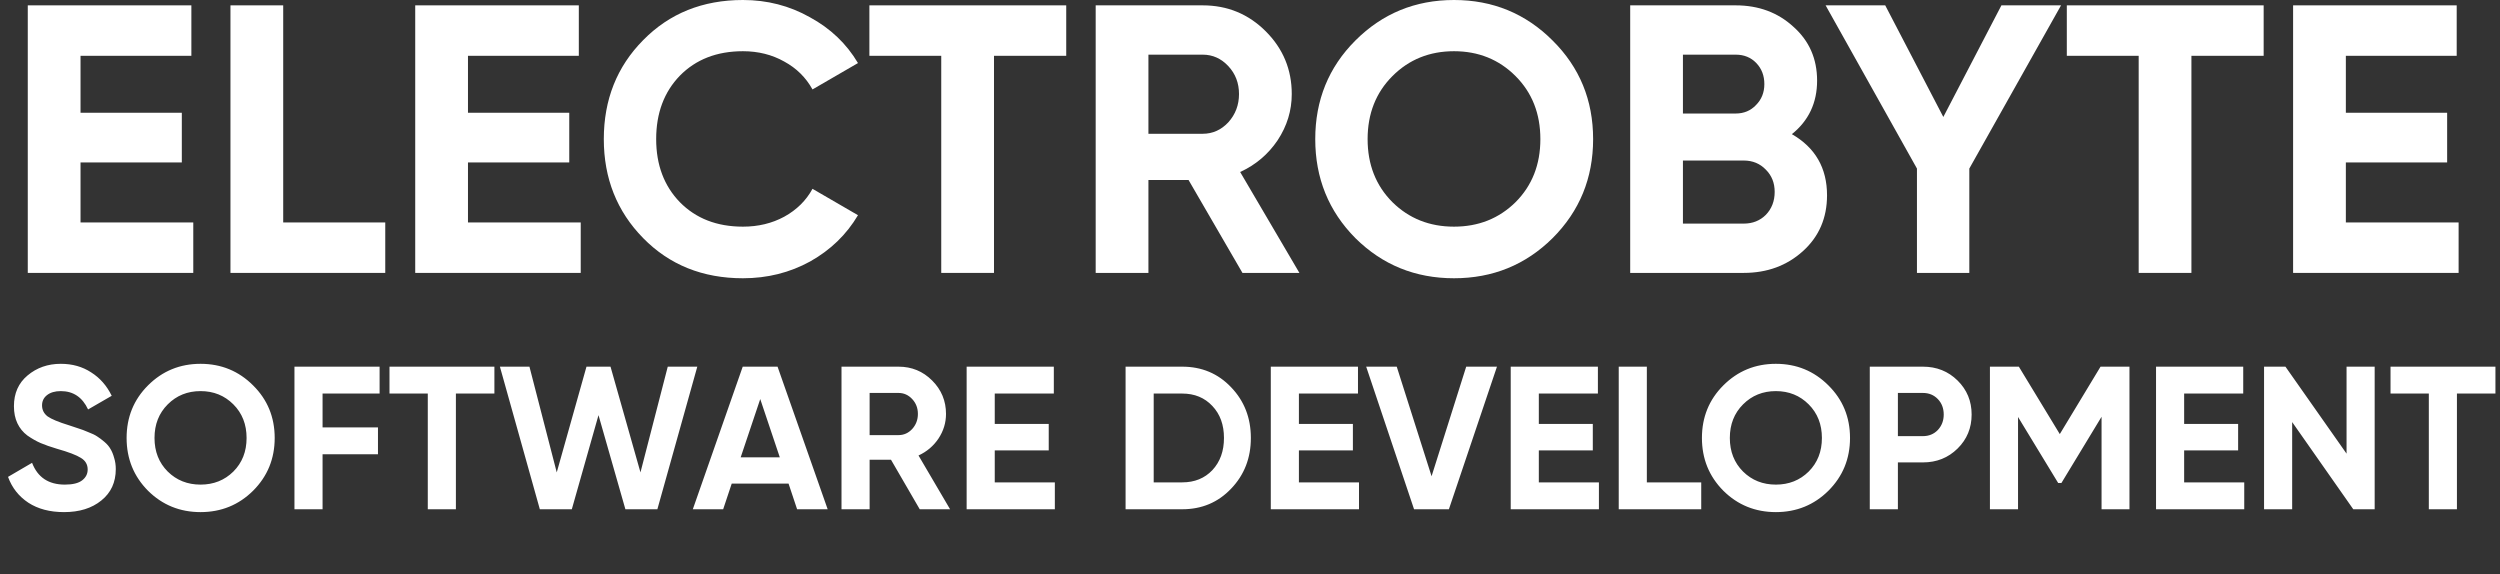 <svg width="270" height="62" viewBox="0 0 270 62" fill="none" xmlns="http://www.w3.org/2000/svg">
<rect x="0" y="0" width="270" height="62" fill="#333333" stroke="none"/>
<path d="M8.697 24.025H20.874V29.474H3V0.578H20.668V6.027H8.697V12.178H19.636V17.544H8.697V24.025Z" fill="white"/>
<path d="M30.586 24.025H41.608V29.474H24.89V0.578H30.586V24.025Z" fill="white"/>
<path d="M50.541 24.025H62.718V29.474H44.844V0.578H62.512V6.027H50.541V12.178H61.48V17.544H50.541V24.025Z" fill="white"/>
<path d="M80.237 30.052C75.889 30.052 72.298 28.607 69.463 25.717C66.629 22.828 65.211 19.264 65.211 15.026C65.211 10.76 66.629 7.196 69.463 4.334C72.298 1.445 75.889 0 80.237 0C82.852 0 85.26 0.619 87.461 1.858C89.69 3.068 91.424 4.72 92.662 6.811L87.75 9.659C87.034 8.366 86.016 7.362 84.695 6.646C83.374 5.903 81.888 5.531 80.237 5.531C77.43 5.531 75.16 6.412 73.426 8.173C71.72 9.935 70.867 12.219 70.867 15.026C70.867 17.805 71.72 20.076 73.426 21.837C75.16 23.598 77.43 24.479 80.237 24.479C81.888 24.479 83.374 24.121 84.695 23.406C86.044 22.663 87.062 21.658 87.75 20.392L92.662 23.241C91.424 25.332 89.704 26.997 87.502 28.235C85.301 29.446 82.879 30.052 80.237 30.052Z" fill="white"/>
<path d="M115.153 0.578V6.027H107.351V29.474H101.655V6.027H93.894V0.578H115.153Z" fill="white"/>
<path d="M134.185 29.474L128.365 19.443H124.03V29.474H118.334V0.578H129.892C132.561 0.578 134.832 1.514 136.703 3.385C138.574 5.256 139.51 7.513 139.51 10.155C139.51 11.944 139.001 13.609 137.983 15.15C136.964 16.663 135.616 17.805 133.937 18.576L140.336 29.474H134.185ZM124.03 5.903V14.448H129.892C130.965 14.448 131.887 14.035 132.658 13.21C133.428 12.356 133.813 11.338 133.813 10.155C133.813 8.971 133.428 7.967 132.658 7.141C131.887 6.316 130.965 5.903 129.892 5.903H124.03Z" fill="white"/>
<path d="M167.681 25.717C164.764 28.607 161.214 30.052 157.031 30.052C152.848 30.052 149.298 28.607 146.381 25.717C143.491 22.8 142.047 19.236 142.047 15.026C142.047 10.815 143.491 7.265 146.381 4.376C149.298 1.459 152.848 0 157.031 0C161.214 0 164.764 1.459 167.681 4.376C170.598 7.265 172.057 10.815 172.057 15.026C172.057 19.236 170.598 22.8 167.681 25.717ZM150.385 21.837C152.174 23.598 154.389 24.479 157.031 24.479C159.673 24.479 161.888 23.598 163.677 21.837C165.466 20.048 166.36 17.778 166.36 15.026C166.36 12.274 165.466 10.004 163.677 8.215C161.888 6.426 159.673 5.531 157.031 5.531C154.389 5.531 152.174 6.426 150.385 8.215C148.596 10.004 147.702 12.274 147.702 15.026C147.702 17.778 148.596 20.048 150.385 21.837Z" fill="white"/>
<path d="M193.522 14.489C196.054 15.948 197.32 18.149 197.32 21.094C197.32 23.543 196.453 25.552 194.719 27.121C192.985 28.689 190.853 29.474 188.321 29.474H176.061V0.578H187.454C189.931 0.578 192.008 1.348 193.687 2.89C195.393 4.403 196.247 6.343 196.247 8.71C196.247 11.104 195.338 13.031 193.522 14.489ZM187.454 5.903H181.757V12.26H187.454C188.335 12.26 189.064 11.957 189.642 11.352C190.247 10.746 190.55 9.99 190.55 9.082C190.55 8.173 190.261 7.417 189.683 6.811C189.105 6.206 188.362 5.903 187.454 5.903ZM188.321 24.149C189.284 24.149 190.082 23.832 190.715 23.199C191.348 22.539 191.665 21.713 191.665 20.723C191.665 19.759 191.348 18.961 190.715 18.328C190.082 17.668 189.284 17.337 188.321 17.337H181.757V24.149H188.321Z" fill="white"/>
<path d="M222.593 0.578L212.686 18.204V29.474H207.031V18.204L197.165 0.578H203.604L209.879 12.632L216.153 0.578H222.593Z" fill="white"/>
<path d="M244.475 0.578V6.027H236.673V29.474H230.977V6.027H223.216V0.578H244.475Z" fill="white"/>
<path d="M253.352 24.025H265.53V29.474H247.655V0.578H265.323V6.027H253.352V12.178H264.291V17.544H253.352V24.025Z" fill="white"/>
<path d="M6.917 55.308C5.391 55.308 4.108 54.971 3.067 54.296C2.025 53.607 1.292 52.675 0.867 51.502L3.463 49.984C4.064 51.553 5.245 52.338 7.005 52.338C7.855 52.338 8.479 52.184 8.875 51.876C9.271 51.568 9.469 51.179 9.469 50.71C9.469 50.167 9.227 49.749 8.743 49.456C8.259 49.148 7.393 48.818 6.147 48.466C5.457 48.261 4.871 48.055 4.387 47.85C3.917 47.645 3.441 47.373 2.957 47.036C2.487 46.684 2.128 46.244 1.879 45.716C1.629 45.188 1.505 44.572 1.505 43.868C1.505 42.475 1.996 41.367 2.979 40.546C3.976 39.71 5.171 39.292 6.565 39.292C7.811 39.292 8.904 39.6 9.843 40.216C10.796 40.817 11.537 41.661 12.065 42.746L9.513 44.22C8.897 42.9 7.914 42.24 6.565 42.24C5.934 42.24 5.435 42.387 5.069 42.68C4.717 42.959 4.541 43.325 4.541 43.78C4.541 44.264 4.739 44.66 5.135 44.968C5.545 45.261 6.323 45.584 7.467 45.936C7.936 46.083 8.288 46.2 8.523 46.288C8.772 46.361 9.102 46.486 9.513 46.662C9.938 46.823 10.261 46.977 10.48 47.124C10.715 47.271 10.979 47.469 11.273 47.718C11.566 47.967 11.786 48.224 11.932 48.488C12.094 48.752 12.226 49.075 12.329 49.456C12.446 49.823 12.505 50.226 12.505 50.666C12.505 52.089 11.984 53.218 10.943 54.054C9.916 54.89 8.574 55.308 6.917 55.308ZM27.335 52.998C25.781 54.538 23.889 55.308 21.659 55.308C19.43 55.308 17.538 54.538 15.983 52.998C14.443 51.443 13.673 49.544 13.673 47.3C13.673 45.056 14.443 43.164 15.983 41.624C17.538 40.069 19.43 39.292 21.659 39.292C23.889 39.292 25.781 40.069 27.335 41.624C28.89 43.164 29.667 45.056 29.667 47.3C29.667 49.544 28.89 51.443 27.335 52.998ZM18.117 50.93C19.071 51.869 20.251 52.338 21.659 52.338C23.067 52.338 24.248 51.869 25.201 50.93C26.155 49.977 26.631 48.767 26.631 47.3C26.631 45.833 26.155 44.623 25.201 43.67C24.248 42.717 23.067 42.24 21.659 42.24C20.251 42.24 19.071 42.717 18.117 43.67C17.164 44.623 16.687 45.833 16.687 47.3C16.687 48.767 17.164 49.977 18.117 50.93ZM40.997 42.504H34.837V46.156H40.821V49.06H34.837V55H31.801V39.6H40.997V42.504ZM53.395 39.6V42.504H49.237V55H46.201V42.504H42.065V39.6H53.395ZM58.302 55L53.99 39.6H57.18L60.128 51.018L63.34 39.6H65.936L69.17 51.018L72.118 39.6H75.308L70.996 55H67.542L64.638 44.836L61.756 55H58.302ZM86.088 55L85.164 52.228H79.026L78.102 55H74.824L80.214 39.6H83.976L89.388 55H86.088ZM79.994 49.39H84.218L82.106 43.098L79.994 49.39ZM99.331 55L96.229 49.654H93.919V55H90.883V39.6H97.043C98.466 39.6 99.676 40.099 100.673 41.096C101.67 42.093 102.169 43.296 102.169 44.704C102.169 45.657 101.898 46.545 101.355 47.366C100.812 48.173 100.094 48.781 99.199 49.192L102.609 55H99.331ZM93.919 42.438V46.992H97.043C97.615 46.992 98.106 46.772 98.517 46.332C98.928 45.877 99.133 45.335 99.133 44.704C99.133 44.073 98.928 43.538 98.517 43.098C98.106 42.658 97.615 42.438 97.043 42.438H93.919ZM107.433 52.096H113.923V55H104.397V39.6H113.813V42.504H107.433V45.782H113.263V48.642H107.433V52.096ZM127.679 39.6C129.791 39.6 131.551 40.341 132.959 41.822C134.381 43.303 135.093 45.129 135.093 47.3C135.093 49.471 134.381 51.297 132.959 52.778C131.551 54.259 129.791 55 127.679 55H121.563V39.6H127.679ZM127.679 52.096C129.013 52.096 130.099 51.656 130.935 50.776C131.771 49.881 132.189 48.723 132.189 47.3C132.189 45.877 131.771 44.726 130.935 43.846C130.099 42.951 129.013 42.504 127.679 42.504H124.599V52.096H127.679ZM140.282 52.096H146.772V55H137.246V39.6H146.662V42.504H140.282V45.782H146.112V48.642H140.282V52.096ZM152.718 55L147.548 39.6H150.848L154.61 51.436L158.35 39.6H161.672L156.48 55H152.718ZM166.193 52.096H172.683V55H163.157V39.6H172.573V42.504H166.193V45.782H172.023V48.642H166.193V52.096ZM177.859 52.096H183.733V55H174.823V39.6H177.859V52.096ZM197.47 52.998C195.915 54.538 194.023 55.308 191.794 55.308C189.565 55.308 187.673 54.538 186.118 52.998C184.578 51.443 183.808 49.544 183.808 47.3C183.808 45.056 184.578 43.164 186.118 41.624C187.673 40.069 189.565 39.292 191.794 39.292C194.023 39.292 195.915 40.069 197.47 41.624C199.025 43.164 199.802 45.056 199.802 47.3C199.802 49.544 199.025 51.443 197.47 52.998ZM188.252 50.93C189.205 51.869 190.386 52.338 191.794 52.338C193.202 52.338 194.383 51.869 195.336 50.93C196.289 49.977 196.766 48.767 196.766 47.3C196.766 45.833 196.289 44.623 195.336 43.67C194.383 42.717 193.202 42.24 191.794 42.24C190.386 42.24 189.205 42.717 188.252 43.67C187.299 44.623 186.822 45.833 186.822 47.3C186.822 48.767 187.299 49.977 188.252 50.93ZM207.678 39.6C209.159 39.6 210.406 40.099 211.418 41.096C212.43 42.093 212.936 43.318 212.936 44.77C212.936 46.222 212.43 47.447 211.418 48.444C210.406 49.441 209.159 49.94 207.678 49.94H204.972V55H201.936V39.6H207.678ZM207.678 47.102C208.323 47.102 208.859 46.882 209.284 46.442C209.709 45.987 209.922 45.43 209.922 44.77C209.922 44.095 209.709 43.538 209.284 43.098C208.859 42.658 208.323 42.438 207.678 42.438H204.972V47.102H207.678ZM229.982 39.6V55H226.968V45.012L222.634 52.162H222.282L217.948 45.034V55H214.912V39.6H218.036L222.458 46.882L226.858 39.6H229.982ZM235.888 52.096H242.378V55H232.852V39.6H242.268V42.504H235.888V45.782H241.718V48.642H235.888V52.096ZM253.428 39.6H256.464V55H254.154L247.554 45.584V55H244.518V39.6H246.828L253.428 48.994V39.6ZM269.507 39.6V42.504H265.349V55H262.313V42.504H258.177V39.6H269.507Z" fill="white"/>
</svg>
